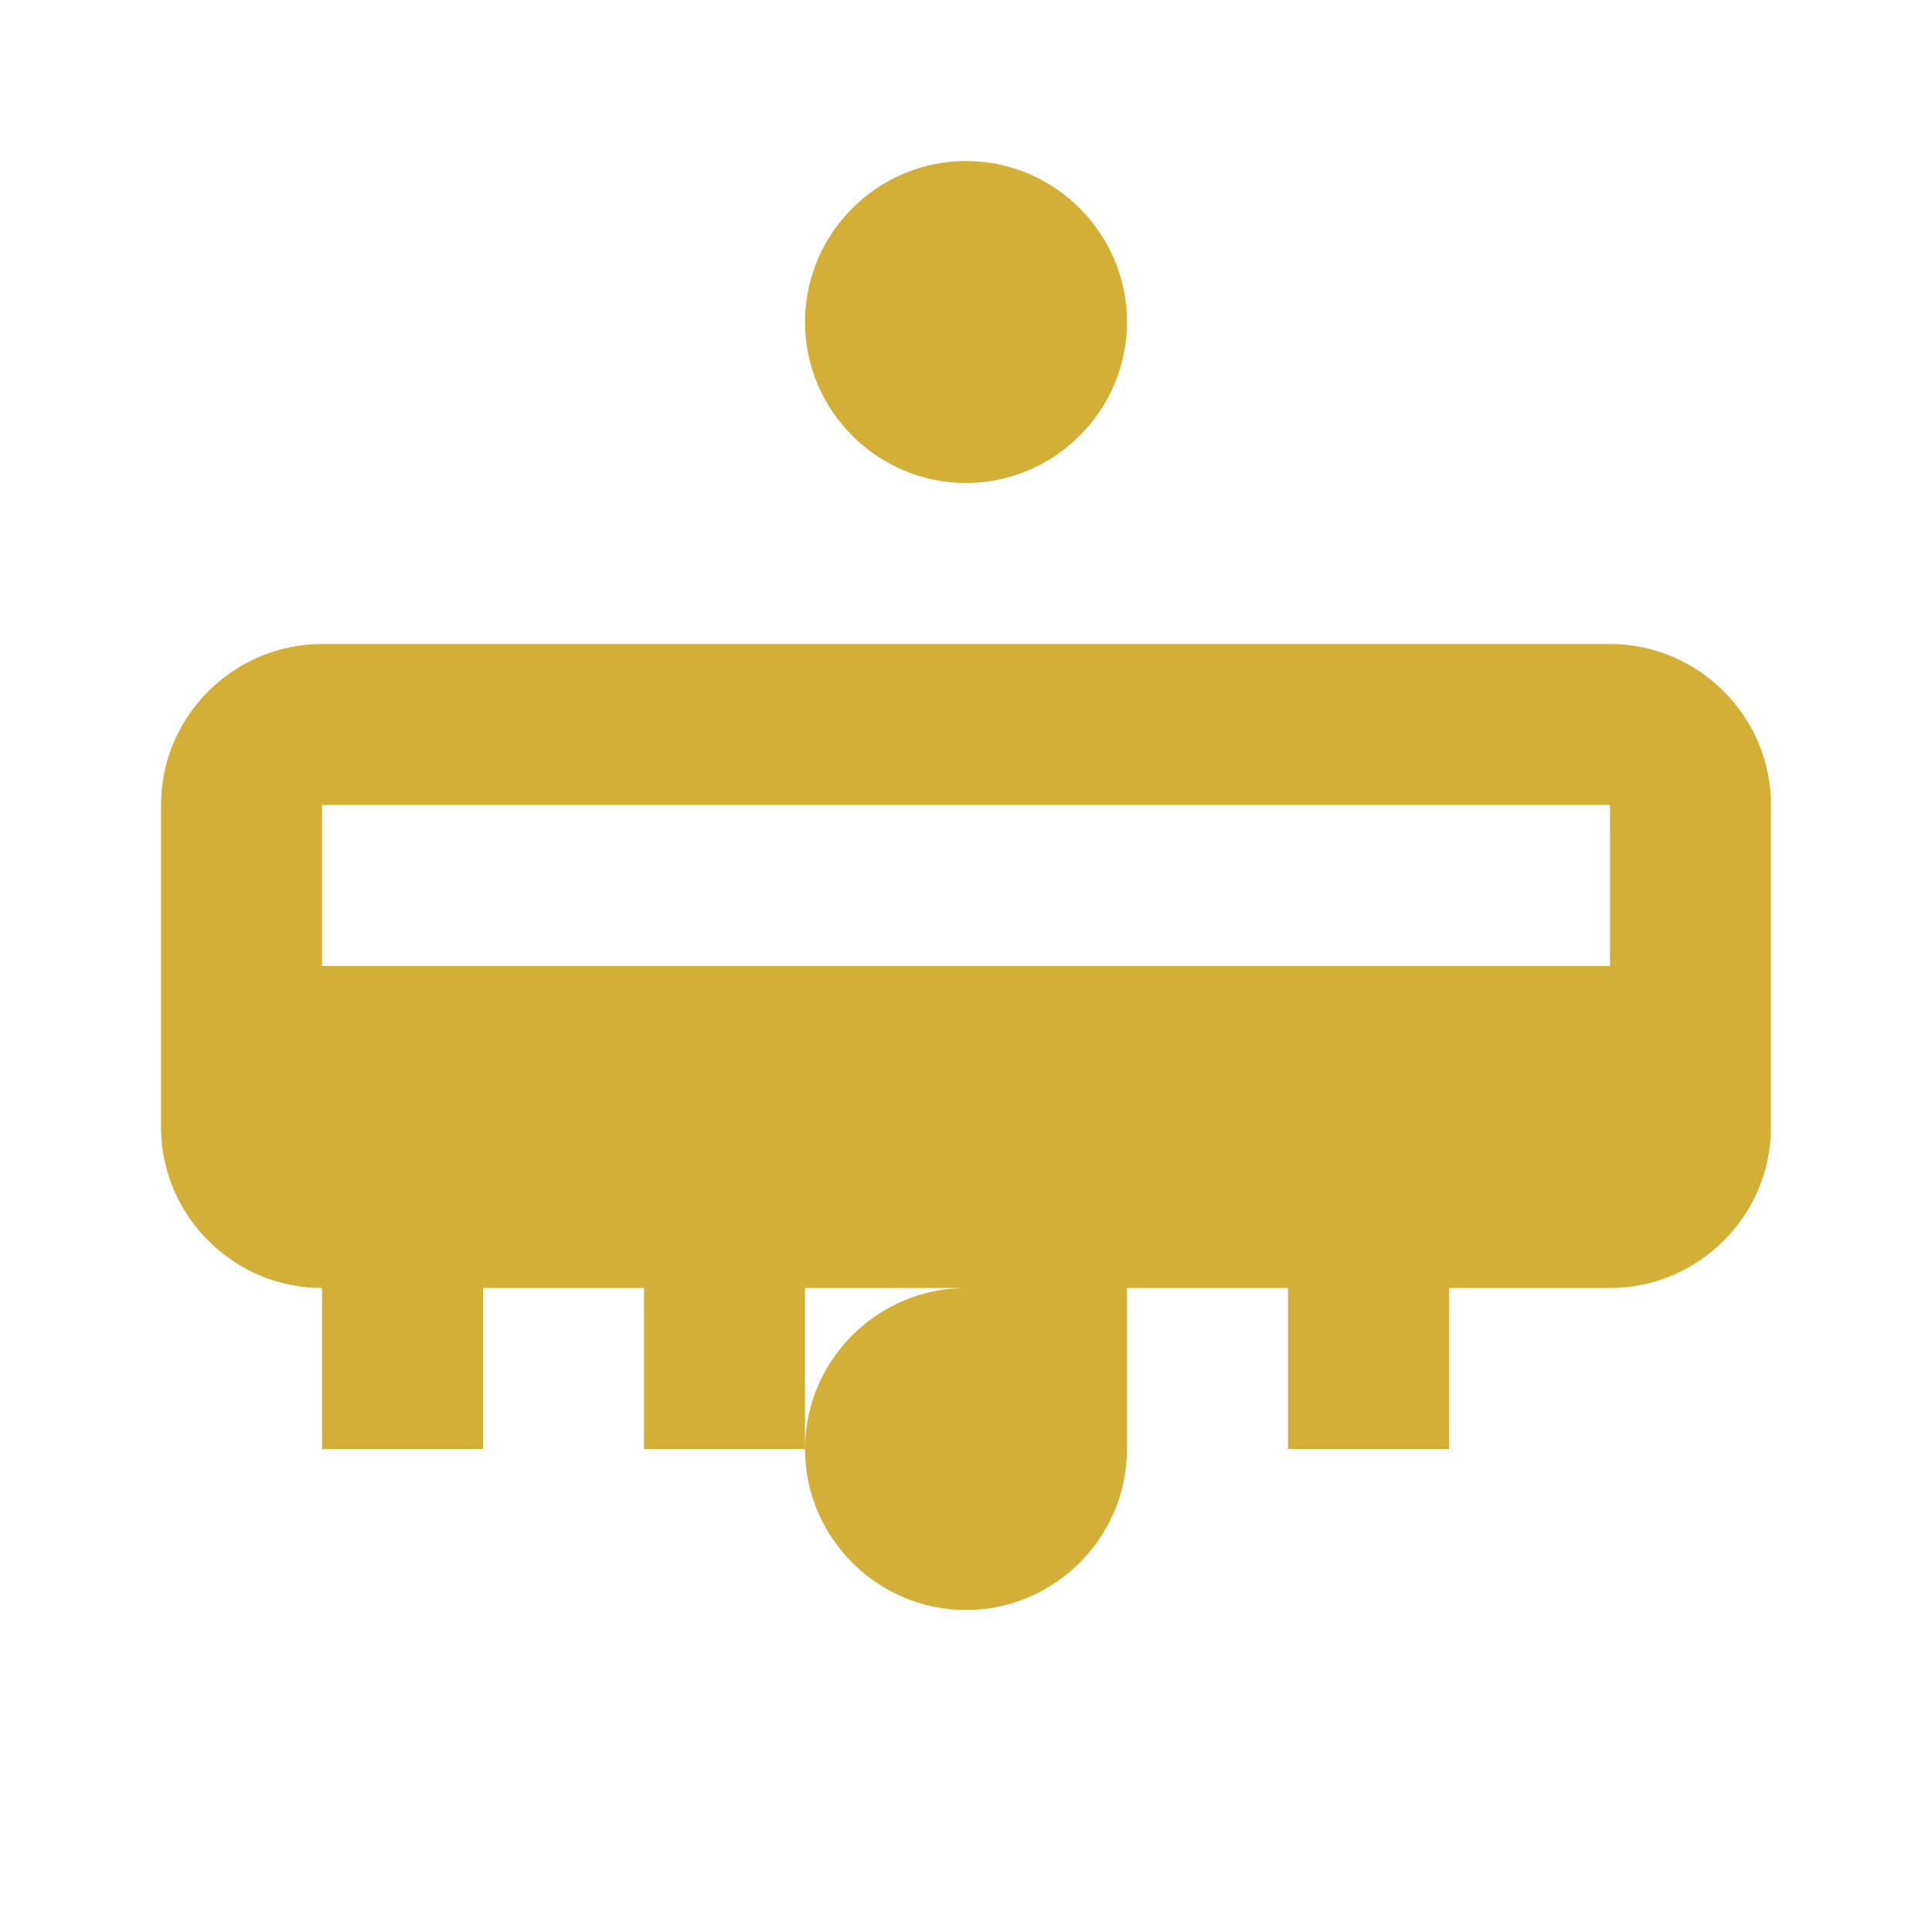 <svg xmlns="http://www.w3.org/2000/svg" viewBox="0 0 24 24" fill="#d4af37">
  <path d="M20 8H4c-1.1 0-2 .9-2 2v4c0 1.1.9 2 2 2h16c1.1 0 2-.9 2-2v-4c0-1.1-.9-2-2-2zm0 4H4v-2h16v2zm-2 4h-2v2h2v-2zm-4 0h-2v2h2v-2zm-4 0H8v2h2v-2zm-4 0H4v2h2v-2zM12 2c-1.1 0-2 .9-2 2s.9 2 2 2 2-.9 2-2-.9-2-2-2zm0 14c-1.1 0-2 .9-2 2s.9 2 2 2 2-.9 2-2-.9-2-2-2z"/>
</svg>